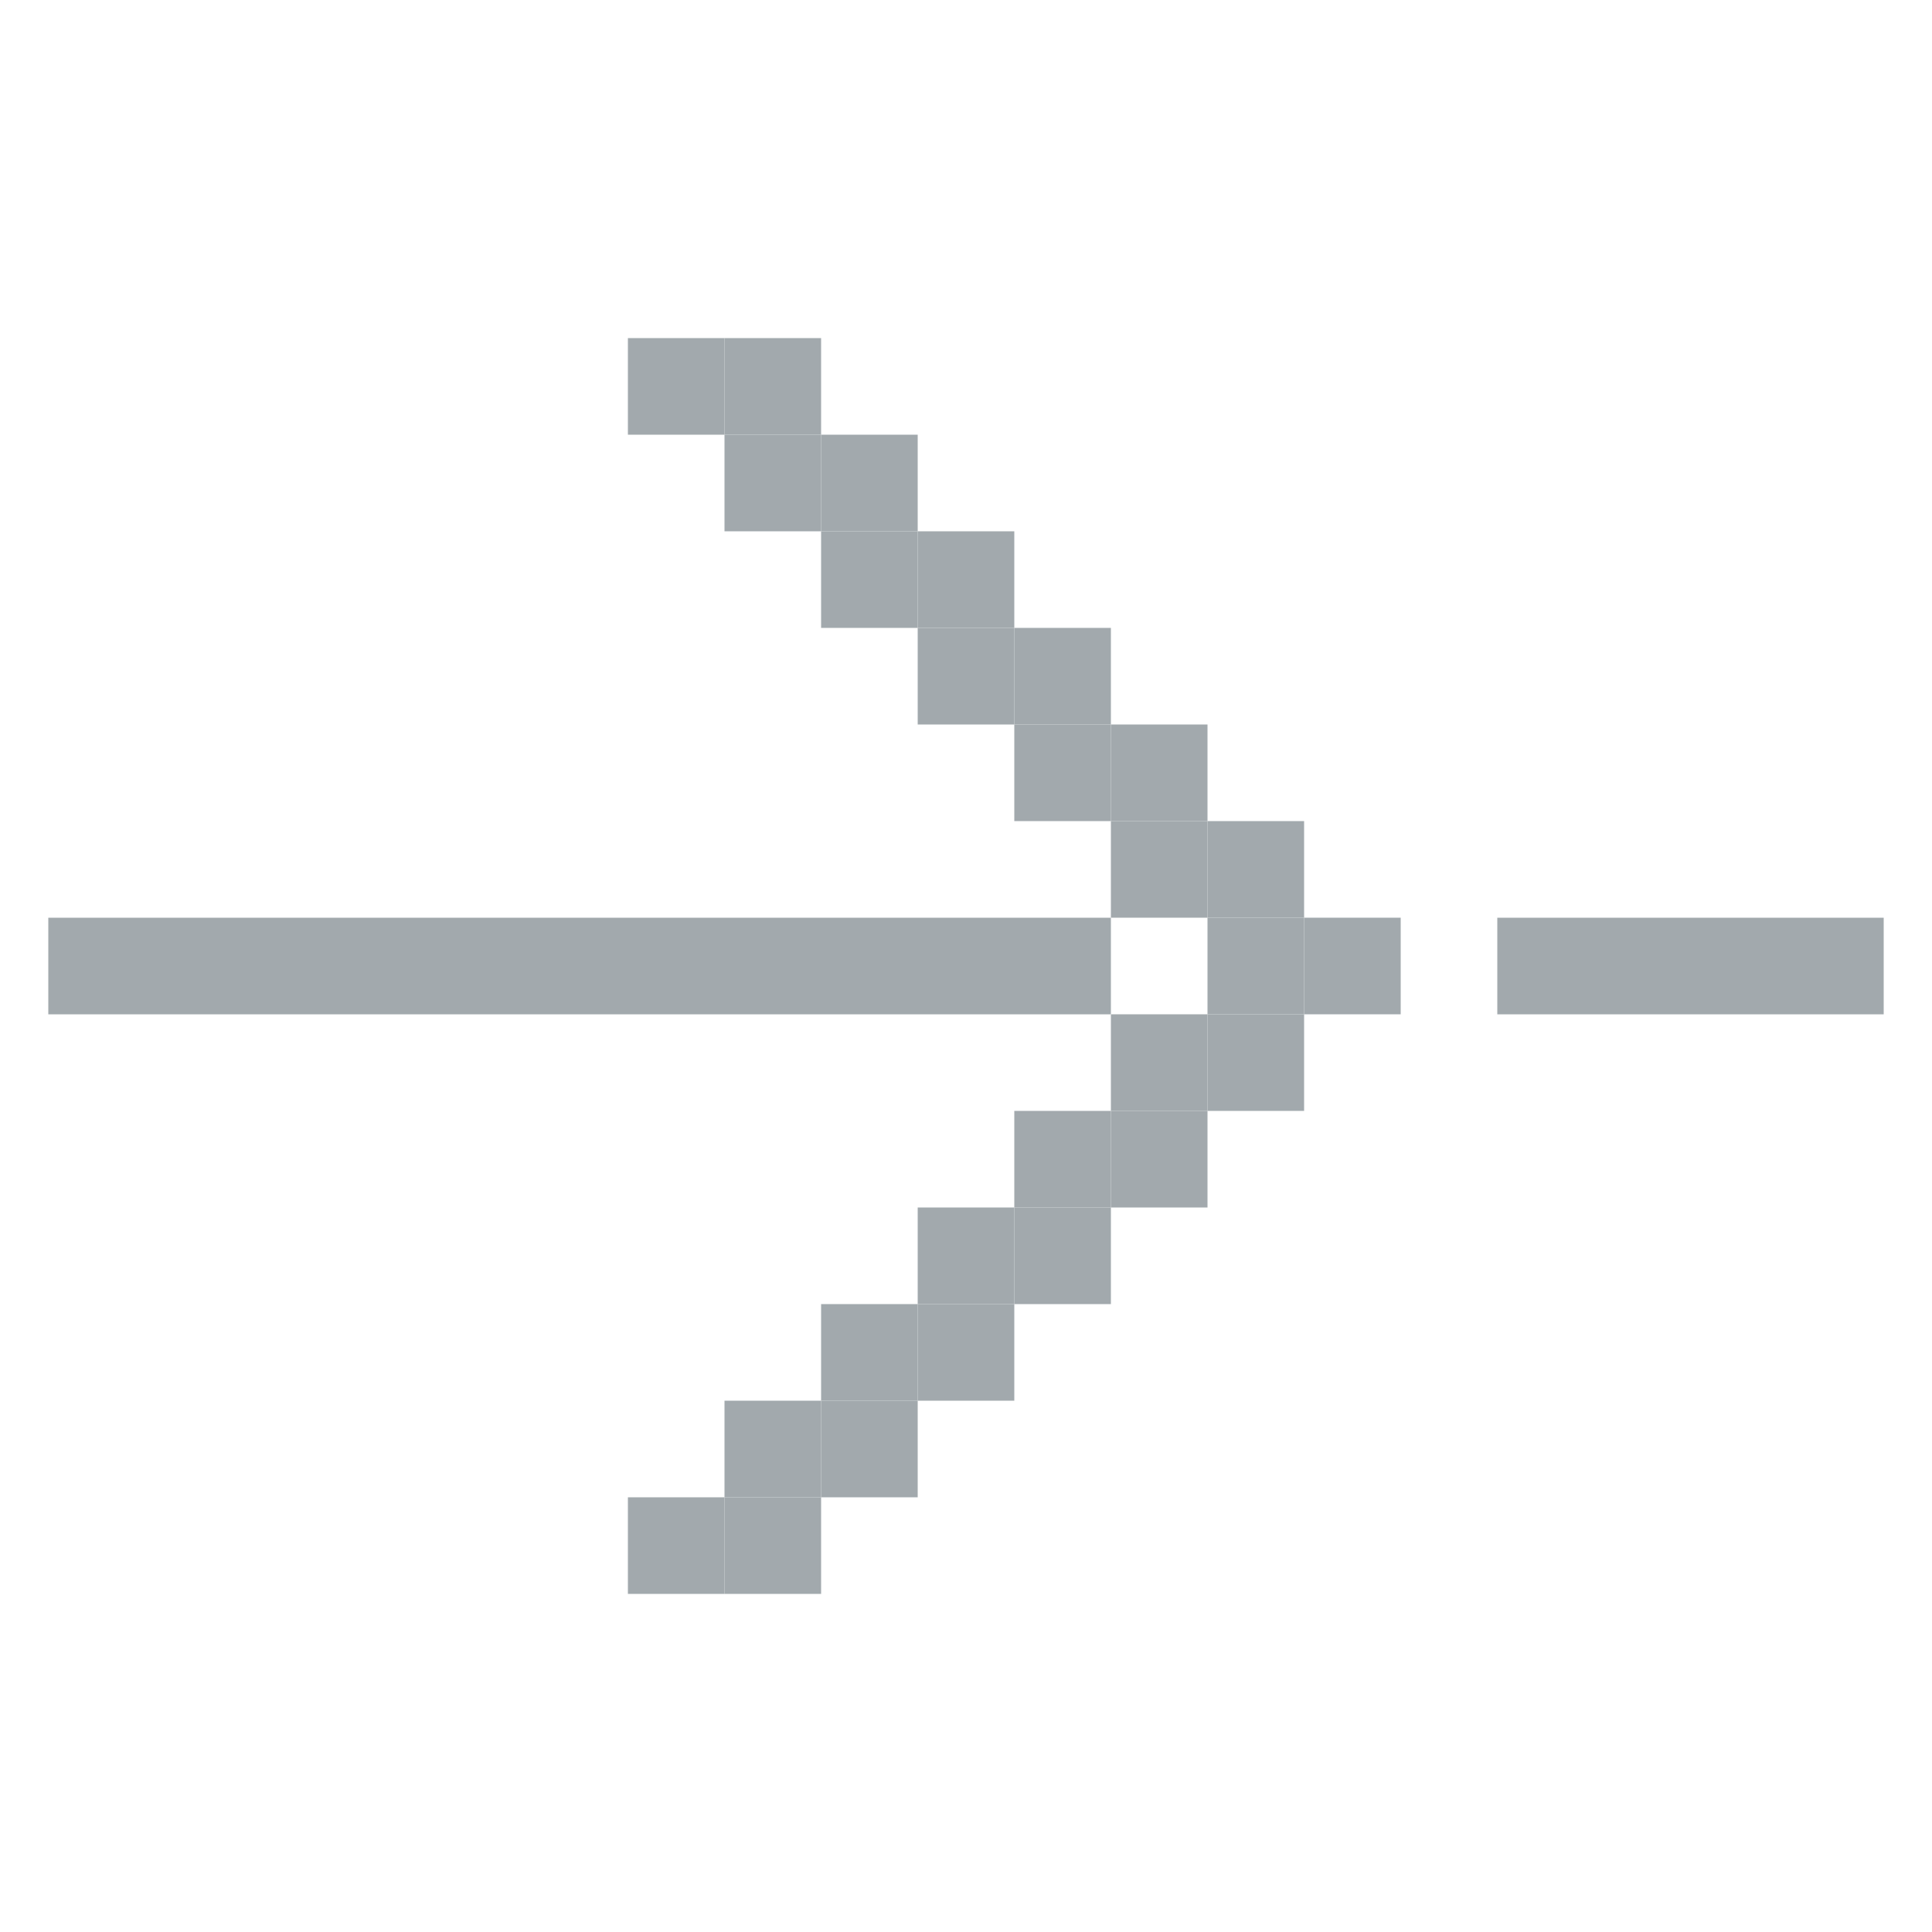 <svg id="Layer_1" data-name="Layer 1" xmlns="http://www.w3.org/2000/svg" xmlns:xlink="http://www.w3.org/1999/xlink" viewBox="0 0 40 40">
  <defs>
    <style>
      .cls-1, .cls-3 {
        fill: none;
      }

      .cls-2 {
        clip-path: url(#clip-path);
      }

      .cls-3 {
        stroke: #a2a9ad;
        stroke-miterlimit: 10;
        stroke-width: 2px;
      }

      .cls-4 {
        fill: #a2a9ad;
      }

      .cls-5 {
        clip-path: url(#clip-path-2);
      }
    </style>
    <clipPath id="clip-path">
      <rect class="cls-1" x="-49" y="1" width="38" height="38"/>
    </clipPath>
    <clipPath id="clip-path-2">
      <rect class="cls-1" x="1" y="1" width="38" height="38"/>
    </clipPath>
  </defs>
  <g class="cls-2">
    <g>
      <line class="cls-3" x1="-29" y1="20" x2="3" y2="20"/>
      <rect class="cls-4" x="5" y="17" width="2" height="2"/>
      <rect class="cls-4" x="7" y="19" width="2" height="2"/>
      <rect class="cls-4" x="5" y="19" width="2" height="2"/>
      <rect class="cls-4" x="3" y="15" width="2" height="2"/>
      <rect class="cls-4" x="1" y="13" width="2" height="2"/>
      <rect class="cls-4" x="-1" y="11" width="2" height="2"/>
      <rect class="cls-4" x="3" y="17" width="2" height="2"/>
      <rect class="cls-4" x="1" y="15" width="2" height="2"/>
      <rect class="cls-4" x="-1" y="13" width="2" height="2"/>
      <rect class="cls-4" x="5" y="21" width="2" height="2"/>
      <rect class="cls-4" x="3" y="23" width="2" height="2"/>
      <rect class="cls-4" x="1" y="25" width="2" height="2"/>
      <rect class="cls-4" x="-1" y="27" width="2" height="2"/>
      <rect class="cls-4" x="3" y="21" width="2" height="2"/>
      <rect class="cls-4" x="1" y="23" width="2" height="2"/>
      <rect class="cls-4" x="-1" y="25" width="2" height="2"/>
    </g>
  </g>
  <g class="cls-5">
    <g>
      <line class="cls-3" x1="31" y1="20" x2="63" y2="20"/>
      <line class="cls-3" x1="-9" y1="20" x2="23" y2="20"/>
      <rect class="cls-4" x="25" y="17" width="2" height="2"/>
      <rect class="cls-4" x="27" y="19" width="2" height="2"/>
      <rect class="cls-4" x="25" y="19" width="2" height="2"/>
      <rect class="cls-4" x="23" y="15" width="2" height="2"/>
      <rect class="cls-4" x="21" y="13" width="2" height="2"/>
      <rect class="cls-4" x="19" y="11" width="2" height="2"/>
      <rect class="cls-4" x="17" y="9" width="2" height="2"/>
      <rect class="cls-4" x="15" y="7" width="2" height="2"/>
      <rect class="cls-4" x="23" y="17" width="2" height="2"/>
      <rect class="cls-4" x="21" y="15" width="2" height="2"/>
      <rect class="cls-4" x="19" y="13" width="2" height="2"/>
      <rect class="cls-4" x="17" y="11" width="2" height="2"/>
      <rect class="cls-4" x="15" y="9" width="2" height="2"/>
      <rect class="cls-4" x="13" y="7" width="2" height="2"/>
      <rect class="cls-4" x="25" y="21" width="2" height="2"/>
      <rect class="cls-4" x="23" y="23" width="2" height="2"/>
      <rect class="cls-4" x="21" y="25" width="2" height="2"/>
      <rect class="cls-4" x="19" y="27" width="2" height="2"/>
      <rect class="cls-4" x="17" y="29" width="2" height="2"/>
      <rect class="cls-4" x="15" y="31" width="2" height="2"/>
      <rect class="cls-4" x="23" y="21" width="2" height="2"/>
      <rect class="cls-4" x="21" y="23" width="2" height="2"/>
      <rect class="cls-4" x="19" y="25" width="2" height="2"/>
      <rect class="cls-4" x="17" y="27" width="2" height="2"/>
      <rect class="cls-4" x="15" y="29" width="2" height="2"/>
      <rect class="cls-4" x="13" y="31" width="2" height="2"/>
    </g>
  </g>
</svg>
